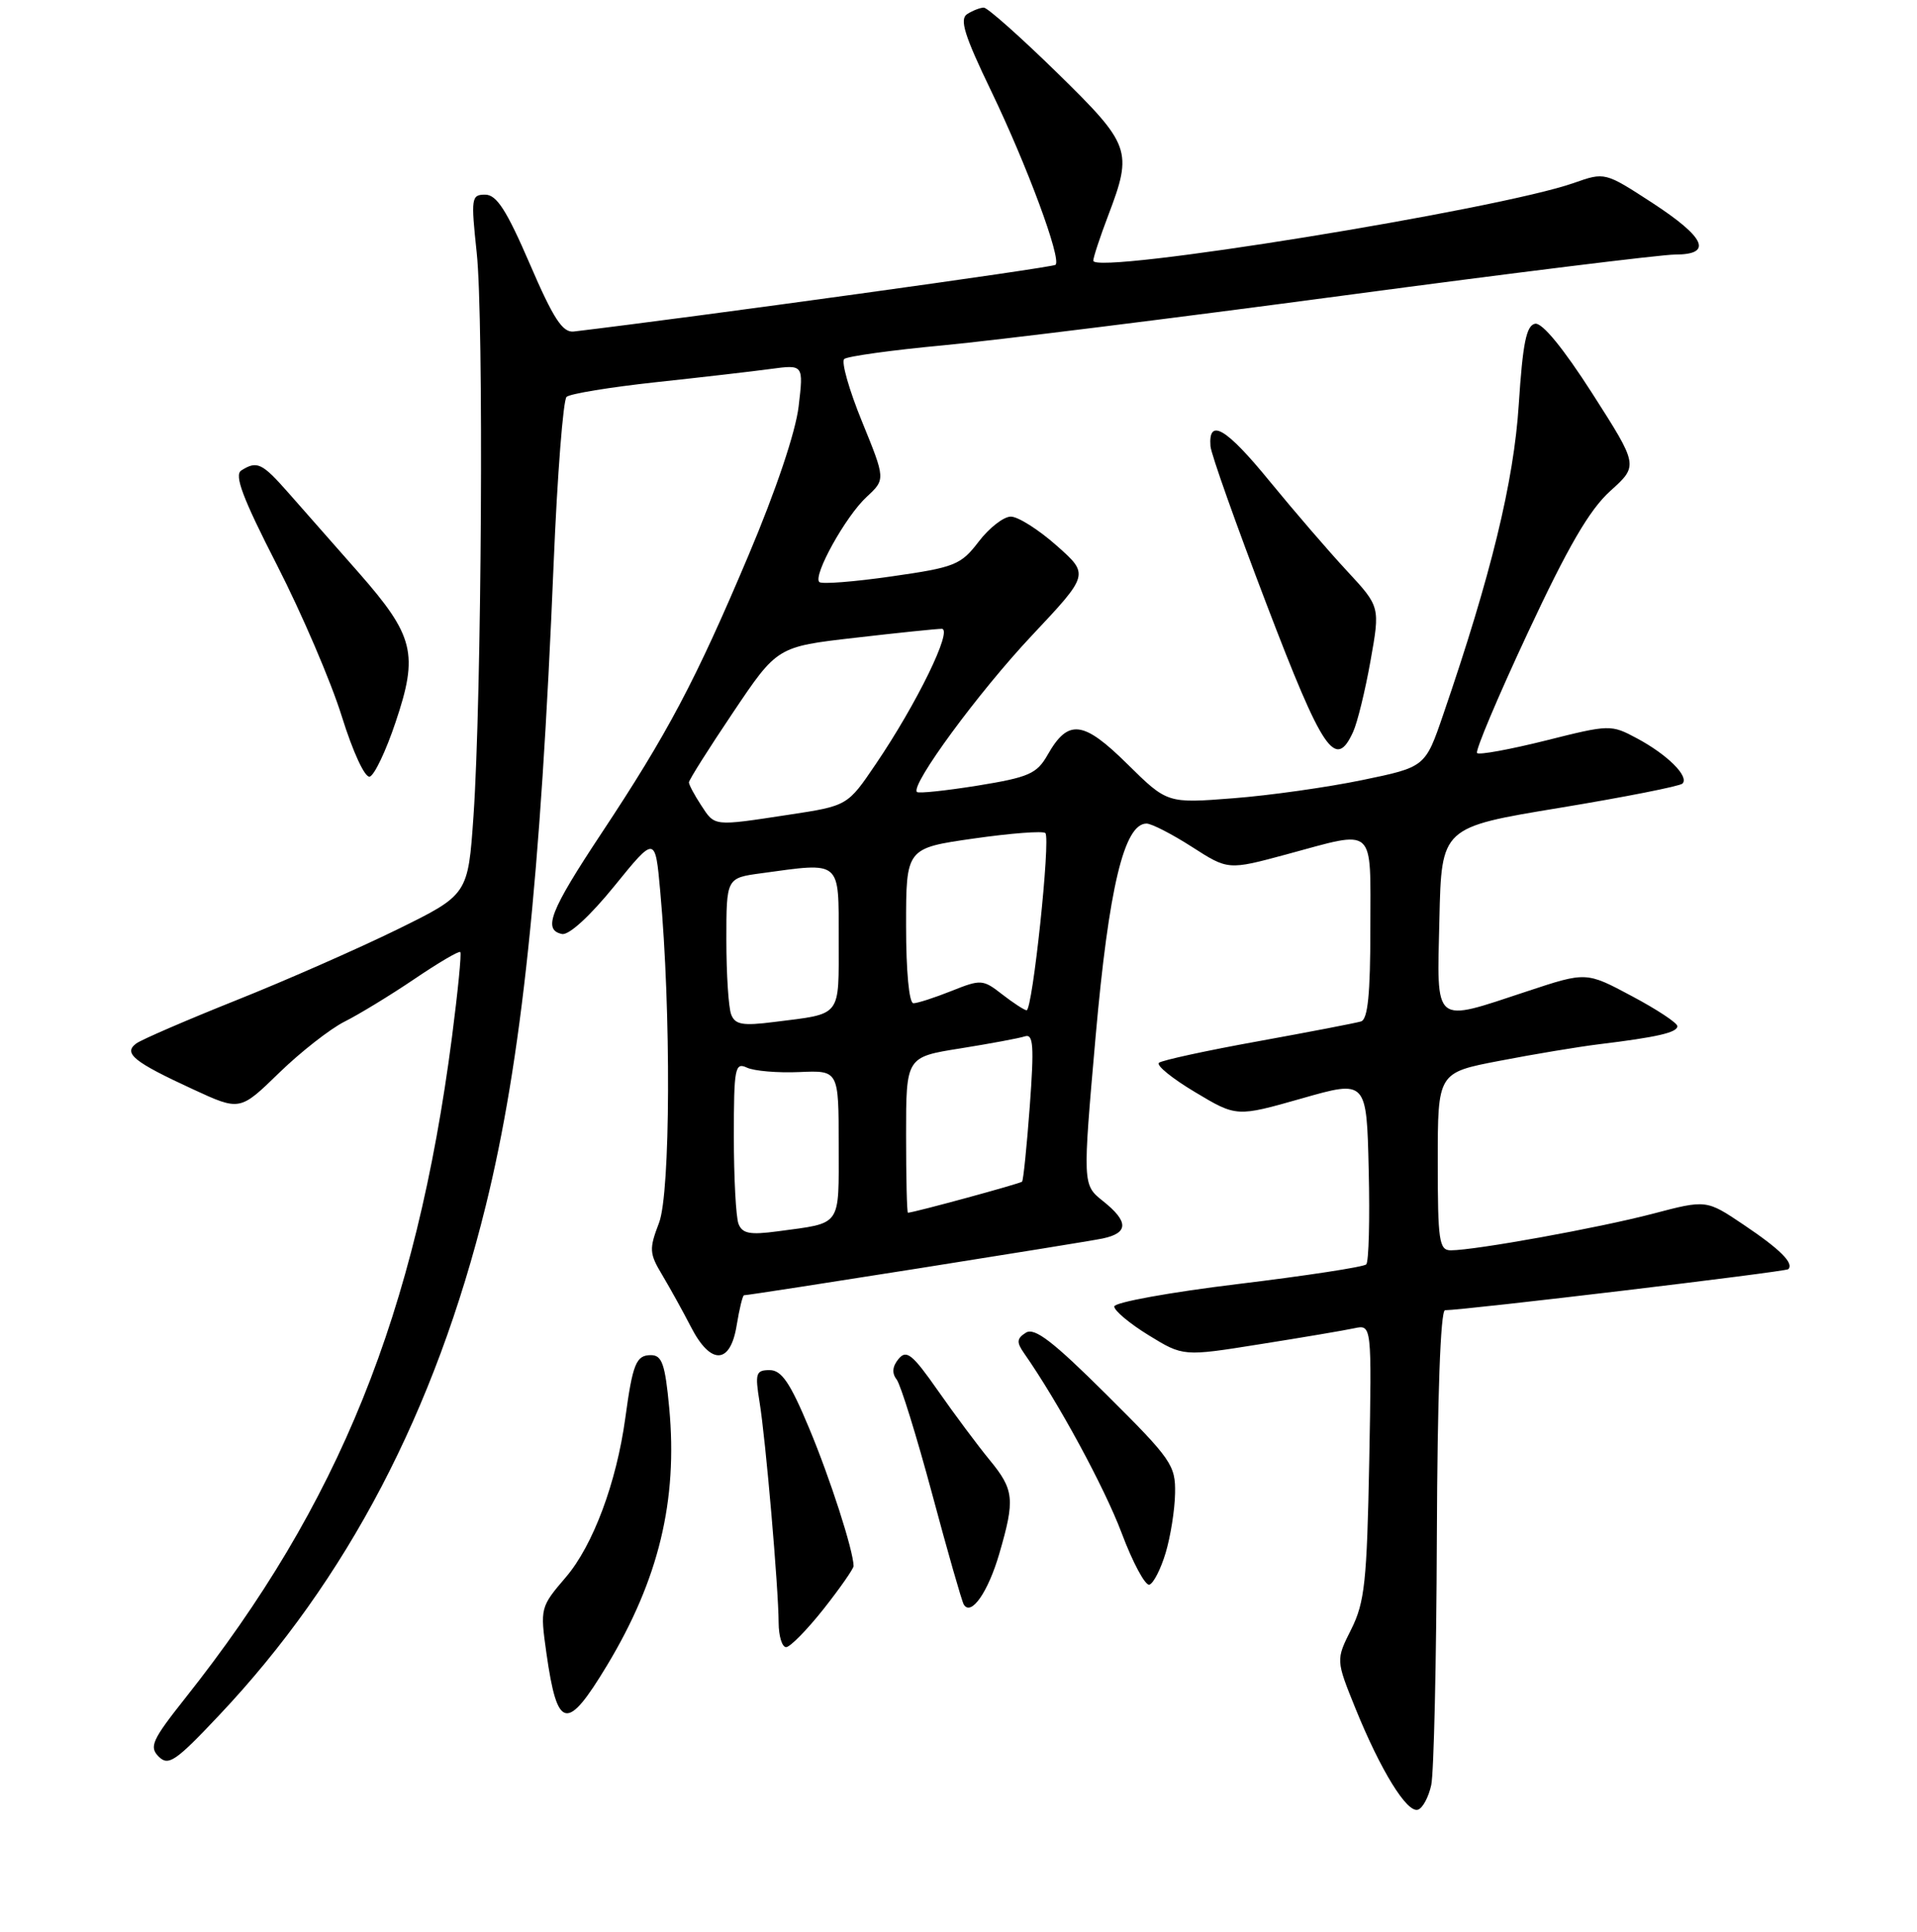 <?xml version="1.0" encoding="UTF-8" standalone="no"?>
<!DOCTYPE svg PUBLIC "-//W3C//DTD SVG 1.1//EN" "http://www.w3.org/Graphics/SVG/1.1/DTD/svg11.dtd" >
<svg xmlns="http://www.w3.org/2000/svg" xmlns:xlink="http://www.w3.org/1999/xlink" version="1.1" viewBox="0 0 256 258">
 <g >
 <path fill="currentColor"
d=" M 191.13 238.42 C 191.48 236.81 191.82 221.89 191.88 205.25 C 191.95 186.55 192.37 175.00 192.97 175.00 C 195.49 175.00 238.47 169.87 238.81 169.52 C 239.60 168.73 237.74 166.87 232.86 163.59 C 227.87 160.23 227.87 160.23 220.69 162.12 C 213.47 164.01 197.02 166.99 193.75 167.00 C 192.18 167.00 192.00 165.77 192.00 155.14 C 192.00 143.27 192.00 143.27 200.25 141.69 C 204.79 140.81 210.75 139.82 213.50 139.48 C 221.31 138.53 224.00 137.91 224.00 137.06 C 224.00 136.63 221.26 134.82 217.91 133.04 C 211.83 129.79 211.83 129.79 203.95 132.40 C 191.25 136.59 191.89 137.12 192.22 122.75 C 192.50 110.50 192.50 110.50 208.27 107.90 C 216.94 106.47 224.32 105.01 224.68 104.66 C 225.61 103.72 222.67 100.79 218.61 98.62 C 215.14 96.76 214.97 96.76 206.42 98.91 C 201.65 100.10 197.52 100.86 197.25 100.58 C 196.98 100.31 200.02 93.09 204.02 84.53 C 209.41 72.99 212.25 68.10 215.04 65.58 C 218.80 62.19 218.80 62.19 212.65 52.57 C 208.76 46.50 205.95 43.07 205.00 43.24 C 203.83 43.46 203.35 45.85 202.82 54.01 C 202.16 64.34 199.12 76.83 192.72 95.47 C 190.33 102.45 190.33 102.45 181.92 104.19 C 177.29 105.15 169.53 106.25 164.69 106.62 C 155.88 107.31 155.88 107.31 150.55 102.05 C 144.64 96.21 142.64 95.99 139.89 100.84 C 138.46 103.35 137.39 103.82 130.56 104.93 C 126.31 105.61 122.66 106.00 122.45 105.78 C 121.55 104.88 130.71 92.41 137.81 84.87 C 145.46 76.73 145.46 76.73 141.10 72.87 C 138.70 70.74 135.95 69.00 134.99 69.00 C 134.03 69.00 132.09 70.51 130.69 72.35 C 128.31 75.46 127.52 75.78 119.05 76.99 C 114.05 77.71 109.71 78.05 109.41 77.74 C 108.54 76.87 112.92 68.98 115.71 66.39 C 118.26 64.03 118.26 64.03 115.12 56.32 C 113.39 52.09 112.32 48.32 112.74 47.95 C 113.16 47.59 119.12 46.76 126.00 46.12 C 132.88 45.47 156.92 42.48 179.44 39.47 C 201.95 36.46 221.87 34.00 223.69 34.00 C 228.77 34.00 227.78 31.75 220.66 27.10 C 214.32 22.98 214.32 22.98 210.17 24.44 C 200.12 27.99 146.00 36.75 146.00 34.82 C 146.00 34.38 146.90 31.65 148.00 28.76 C 151.29 20.10 151.02 19.36 141.13 9.68 C 136.25 4.91 131.86 1.01 131.38 1.02 C 130.90 1.02 129.90 1.41 129.16 1.88 C 128.11 2.55 128.78 4.72 132.34 12.11 C 137.16 22.12 141.77 34.56 140.96 35.37 C 140.60 35.74 92.94 42.33 76.62 44.28 C 75.13 44.45 73.90 42.57 70.75 35.25 C 67.65 28.07 66.32 26.00 64.79 26.00 C 62.94 26.00 62.88 26.43 63.66 33.75 C 64.62 42.59 64.32 93.23 63.23 109.00 C 62.50 119.50 62.50 119.50 53.00 124.17 C 47.77 126.73 38.10 130.99 31.50 133.62 C 24.90 136.26 18.91 138.85 18.20 139.37 C 16.42 140.68 17.86 141.84 25.77 145.49 C 32.04 148.39 32.04 148.39 37.27 143.30 C 40.15 140.50 44.08 137.43 46.00 136.46 C 47.92 135.50 52.12 132.94 55.33 130.77 C 58.53 128.60 61.30 126.97 61.47 127.16 C 61.65 127.35 61.14 132.45 60.36 138.50 C 55.54 175.51 45.30 200.89 24.73 226.82 C 20.31 232.40 19.89 233.32 21.19 234.62 C 22.49 235.92 23.45 235.27 29.28 229.08 C 46.35 211.00 58.11 188.50 64.88 161.00 C 69.64 141.66 72.19 117.48 73.94 75.14 C 74.43 63.38 75.21 53.43 75.66 53.01 C 76.12 52.59 81.45 51.72 87.50 51.06 C 93.55 50.41 100.48 49.61 102.91 49.28 C 107.31 48.69 107.31 48.69 106.65 54.29 C 106.25 57.69 103.62 65.51 99.95 74.19 C 92.87 90.95 89.17 97.94 80.28 111.36 C 73.46 121.66 72.46 124.21 75.05 124.75 C 75.97 124.94 78.78 122.37 82.05 118.34 C 87.50 111.62 87.50 111.62 88.17 119.06 C 89.63 135.09 89.54 159.32 88.01 163.32 C 86.67 166.83 86.70 167.41 88.45 170.32 C 89.49 172.07 91.22 175.19 92.28 177.25 C 94.91 182.37 97.54 182.26 98.38 177.00 C 98.74 174.80 99.18 173.00 99.36 173.00 C 100.20 173.00 144.80 165.94 147.25 165.42 C 150.73 164.69 150.74 163.16 147.28 160.41 C 144.57 158.24 144.57 158.24 146.31 138.45 C 148.07 118.58 150.12 110.00 153.11 110.00 C 153.78 110.00 156.50 111.40 159.17 113.11 C 164.01 116.22 164.01 116.22 171.82 114.11 C 183.85 110.86 183.00 110.11 183.00 124.03 C 183.00 132.79 182.66 136.16 181.75 136.43 C 181.06 136.64 174.88 137.83 168.00 139.08 C 161.12 140.32 155.17 141.62 154.77 141.95 C 154.37 142.29 156.54 144.05 159.59 145.87 C 165.13 149.19 165.13 149.19 173.82 146.72 C 182.50 144.24 182.50 144.24 182.78 156.26 C 182.94 162.86 182.79 168.55 182.45 168.88 C 182.11 169.22 174.41 170.40 165.33 171.50 C 156.25 172.60 148.82 173.95 148.80 174.50 C 148.79 175.05 150.85 176.78 153.39 178.34 C 158.01 181.18 158.01 181.18 168.26 179.54 C 173.89 178.65 179.56 177.69 180.85 177.41 C 183.19 176.91 183.19 176.91 182.85 195.21 C 182.54 211.23 182.25 214.01 180.45 217.61 C 178.39 221.71 178.39 221.71 181.02 228.21 C 184.38 236.49 187.90 242.20 189.36 241.71 C 189.99 241.51 190.78 240.02 191.13 238.42 Z  M 81.07 222.43 C 87.97 210.97 90.52 200.42 89.37 188.05 C 88.82 182.19 88.41 181.00 86.92 181.00 C 84.95 181.00 84.49 182.14 83.50 189.43 C 82.32 198.04 79.19 206.41 75.58 210.64 C 72.15 214.65 72.12 214.76 72.97 220.81 C 74.43 231.09 75.70 231.34 81.07 222.43 Z  M 109.98 214.91 C 112.19 212.11 113.99 209.52 113.99 209.16 C 113.95 207.06 110.85 197.44 108.05 190.75 C 105.52 184.68 104.37 183.00 102.78 183.00 C 100.94 183.00 100.81 183.42 101.43 187.25 C 102.25 192.25 103.96 212.07 103.98 216.75 C 103.99 218.54 104.44 220.00 104.98 220.00 C 105.51 220.00 107.76 217.71 109.98 214.91 Z  M 133.45 207.51 C 135.57 200.24 135.43 198.98 132.14 194.98 C 130.57 193.07 127.47 188.91 125.26 185.75 C 121.84 180.86 121.05 180.23 120.00 181.50 C 119.17 182.50 119.08 183.41 119.74 184.25 C 120.27 184.94 122.40 191.80 124.47 199.50 C 126.53 207.20 128.44 213.86 128.70 214.30 C 129.67 215.93 131.95 212.67 133.45 207.51 Z  M 155.66 207.42 C 156.31 205.26 156.88 201.69 156.92 199.48 C 157.00 195.70 156.44 194.90 147.75 186.26 C 140.62 179.17 138.16 177.27 137.00 178.00 C 135.78 178.77 135.73 179.27 136.74 180.72 C 141.31 187.26 147.46 198.60 149.78 204.74 C 151.27 208.72 152.95 211.83 153.49 211.66 C 154.04 211.48 155.01 209.58 155.66 207.42 Z  M 52.82 96.48 C 55.91 87.32 55.32 84.93 47.87 76.45 C 44.51 72.63 40.27 67.81 38.45 65.75 C 34.99 61.83 34.32 61.51 32.22 62.84 C 31.25 63.46 32.42 66.55 36.98 75.46 C 40.30 81.95 44.20 91.04 45.64 95.67 C 47.14 100.48 48.74 103.93 49.38 103.73 C 50.00 103.54 51.55 100.28 52.82 96.48 Z  M 180.70 97.75 C 181.27 96.51 182.31 92.25 183.02 88.27 C 184.31 81.04 184.31 81.04 179.89 76.27 C 177.45 73.65 172.79 68.23 169.52 64.24 C 163.73 57.15 161.35 55.75 161.65 59.60 C 161.73 60.65 165.11 70.16 169.15 80.74 C 176.67 100.43 178.35 102.91 180.70 97.75 Z  M 98.62 163.46 C 98.28 162.57 98.00 157.33 98.00 151.81 C 98.00 142.62 98.15 141.85 99.75 142.60 C 100.71 143.05 103.86 143.32 106.75 143.19 C 112.00 142.96 112.00 142.96 112.00 152.91 C 112.00 164.00 112.50 163.29 103.87 164.46 C 100.14 164.96 99.13 164.77 98.62 163.46 Z  M 121.00 151.59 C 121.00 141.18 121.00 141.18 128.25 140.03 C 132.24 139.39 136.12 138.67 136.87 138.42 C 138.00 138.05 138.11 139.68 137.52 147.74 C 137.12 153.11 136.66 157.65 136.49 157.83 C 136.24 158.09 122.20 161.92 121.25 161.98 C 121.11 161.99 121.00 157.32 121.00 151.59 Z  M 97.64 135.49 C 97.29 134.58 97.00 130.11 97.00 125.55 C 97.00 117.27 97.00 117.27 101.64 116.64 C 112.44 115.16 112.00 114.79 112.00 125.43 C 112.00 136.00 112.51 135.35 103.39 136.50 C 99.16 137.04 98.16 136.86 97.64 135.49 Z  M 133.83 132.81 C 131.26 130.80 130.99 130.79 127.06 132.36 C 124.80 133.26 122.52 134.00 121.98 134.00 C 121.40 134.00 121.00 129.74 121.00 123.65 C 121.00 113.29 121.00 113.29 130.02 112.00 C 134.98 111.29 139.29 110.96 139.60 111.27 C 140.32 111.99 137.88 135.02 137.09 134.94 C 136.77 134.91 135.30 133.95 133.83 132.81 Z  M 93.62 107.54 C 92.73 106.18 92.00 104.81 92.00 104.50 C 92.00 104.18 94.65 99.98 97.90 95.15 C 103.79 86.38 103.79 86.38 114.15 85.19 C 119.84 84.53 125.07 83.99 125.76 83.99 C 127.30 84.00 122.43 93.99 116.95 102.06 C 113.18 107.63 113.18 107.63 105.34 108.82 C 95.17 110.37 95.49 110.40 93.62 107.54 Z "/>
</g>
</svg>